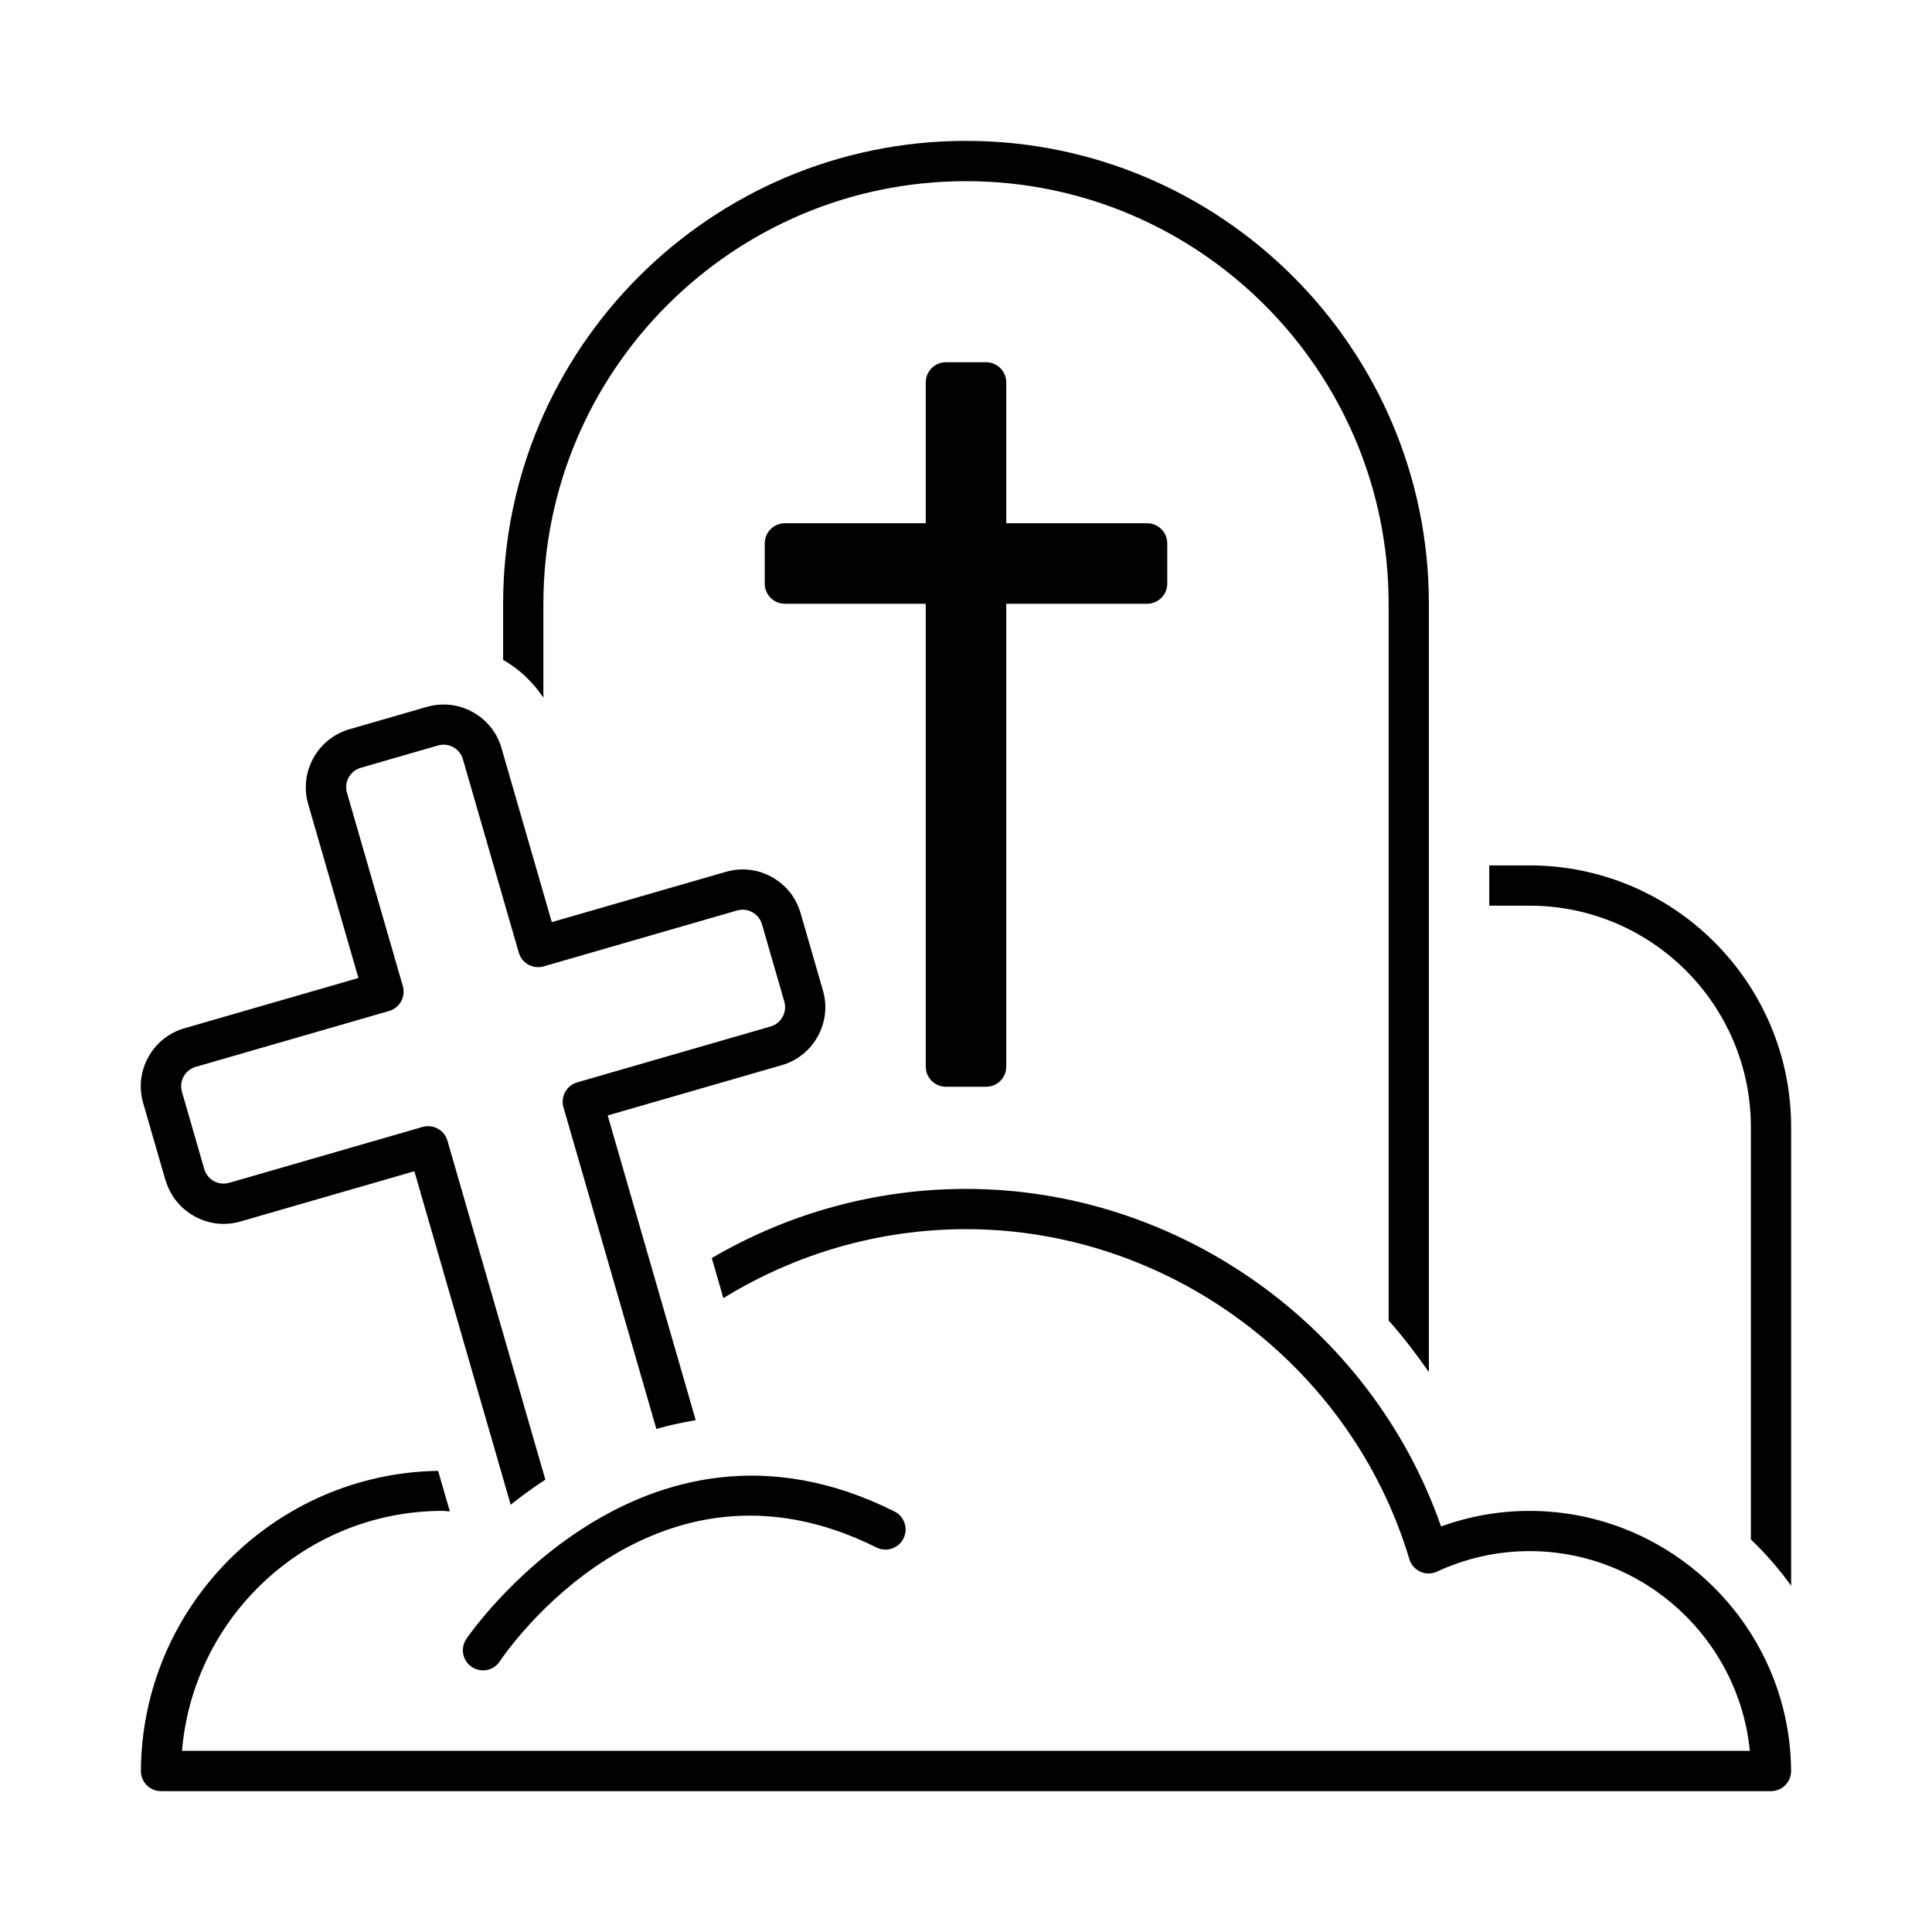 <?xml version="1.0" encoding="UTF-8"?><svg id="a" xmlns="http://www.w3.org/2000/svg" width="48" height="48" viewBox="0 0 48 48"><path d="M23,26.5V15h-3.5c-.276,0-.5-.224-.5-.5v-1c0-.276,.224-.5,.5-.5h3.5v-3.5c0-.276,.224-.5,.5-.5h1c.276,0,.5,.224,.5,.5v3.5h3.5c.276,0,.5,.224,.5,.5v1c0,.276-.224,.5-.5,.5h-3.5v11.5c0,.276-.224,.5-.5,.5h-1c-.276,0-.5-.224-.5-.5Zm-11.416,14.223c-.153,.23-.091,.54,.139,.693,.085,.057,.182,.084,.277,.084,.162,0,.32-.078,.416-.223,.153-.23,3.819-5.6,9.36-2.83,.248,.123,.547,.023,.671-.224,.123-.247,.023-.547-.224-.671-6.317-3.161-10.597,3.106-10.64,3.17Zm1.916-23.389v-2.333c0-5.79,4.71-10.5,10.5-10.5s10.5,4.71,10.5,10.5v17.805c.359,.405,.689,.837,1,1.283V15c0-6.341-5.159-11.5-11.5-11.5s-11.5,5.159-11.5,11.5v1.394c.41,.233,.744,.558,1,.939Zm24.5,4.167h-1v1h1c3.032,0,5.5,2.467,5.5,5.5v10.247c.368,.35,.703,.735,1,1.149v-11.396c0-3.584-2.916-6.5-6.5-6.5Zm.001,16.037c-.754,0-1.491,.13-2.198,.387-1.733-4.965-6.509-8.387-11.803-8.387-2.236,0-4.413,.602-6.316,1.718l.288,.996c1.802-1.111,3.885-1.714,6.028-1.714,5.04,0,9.568,3.371,11.015,8.198,.041,.139,.141,.252,.273,.312,.129,.06,.282,.059,.415-.002,.731-.338,1.504-.509,2.298-.509,2.844,0,5.201,2.184,5.473,4.963H4.522c.274-3.331,3.081-5.963,6.477-5.963,.059,0,.118,.011,.177,.013l-.291-1.007c-4.061,.062-7.363,3.38-7.384,7.455-.001,.133,.052,.261,.145,.355s.221,.147,.354,.147H44c.133,0,.261-.053,.354-.147,.094-.095,.146-.223,.145-.355-.022-3.562-2.938-6.46-6.499-6.46ZM4.115,29.323c.23,.795,1.065,1.254,1.857,1.025l4.323-1.249,2.393,8.285c.272-.216,.558-.425,.861-.623l-2.432-8.42c-.037-.127-.123-.235-.239-.299-.116-.064-.253-.08-.38-.043l-4.804,1.388c-.266,.076-.542-.076-.619-.341l-.555-1.921c-.037-.128-.022-.264,.043-.38,.065-.117,.17-.202,.299-.239l4.804-1.388c.266-.077,.418-.354,.342-.619l-1.388-4.804c-.077-.265,.077-.543,.341-.619l1.921-.555c.131-.038,.263-.022,.38,.043s.202,.17,.239,.299l1.388,4.804c.077,.266,.352,.419,.619,.342l4.804-1.388c.131-.038,.264-.021,.38,.043,.117,.065,.202,.17,.239,.299l.555,1.921c.037,.128,.022,.263-.043,.38s-.17,.202-.299,.239l-4.803,1.388c-.266,.077-.418,.354-.342,.619l2.308,7.991c.318-.09,.644-.162,.978-.217l-2.187-7.571,4.323-1.249c.385-.111,.704-.366,.897-.717,.193-.351,.239-.756,.127-1.141l-.555-1.921c-.111-.385-.366-.704-.717-.897-.351-.194-.757-.238-1.141-.127l-4.323,1.249-1.249-4.323c-.111-.385-.366-.704-.717-.897-.351-.193-.756-.238-1.141-.127l-1.921,.555c-.794,.23-1.254,1.063-1.025,1.857l1.249,4.323-4.323,1.249c-.385,.111-.704,.366-.897,.717-.194,.351-.239,.756-.128,1.141l.555,1.921Z"/></svg>